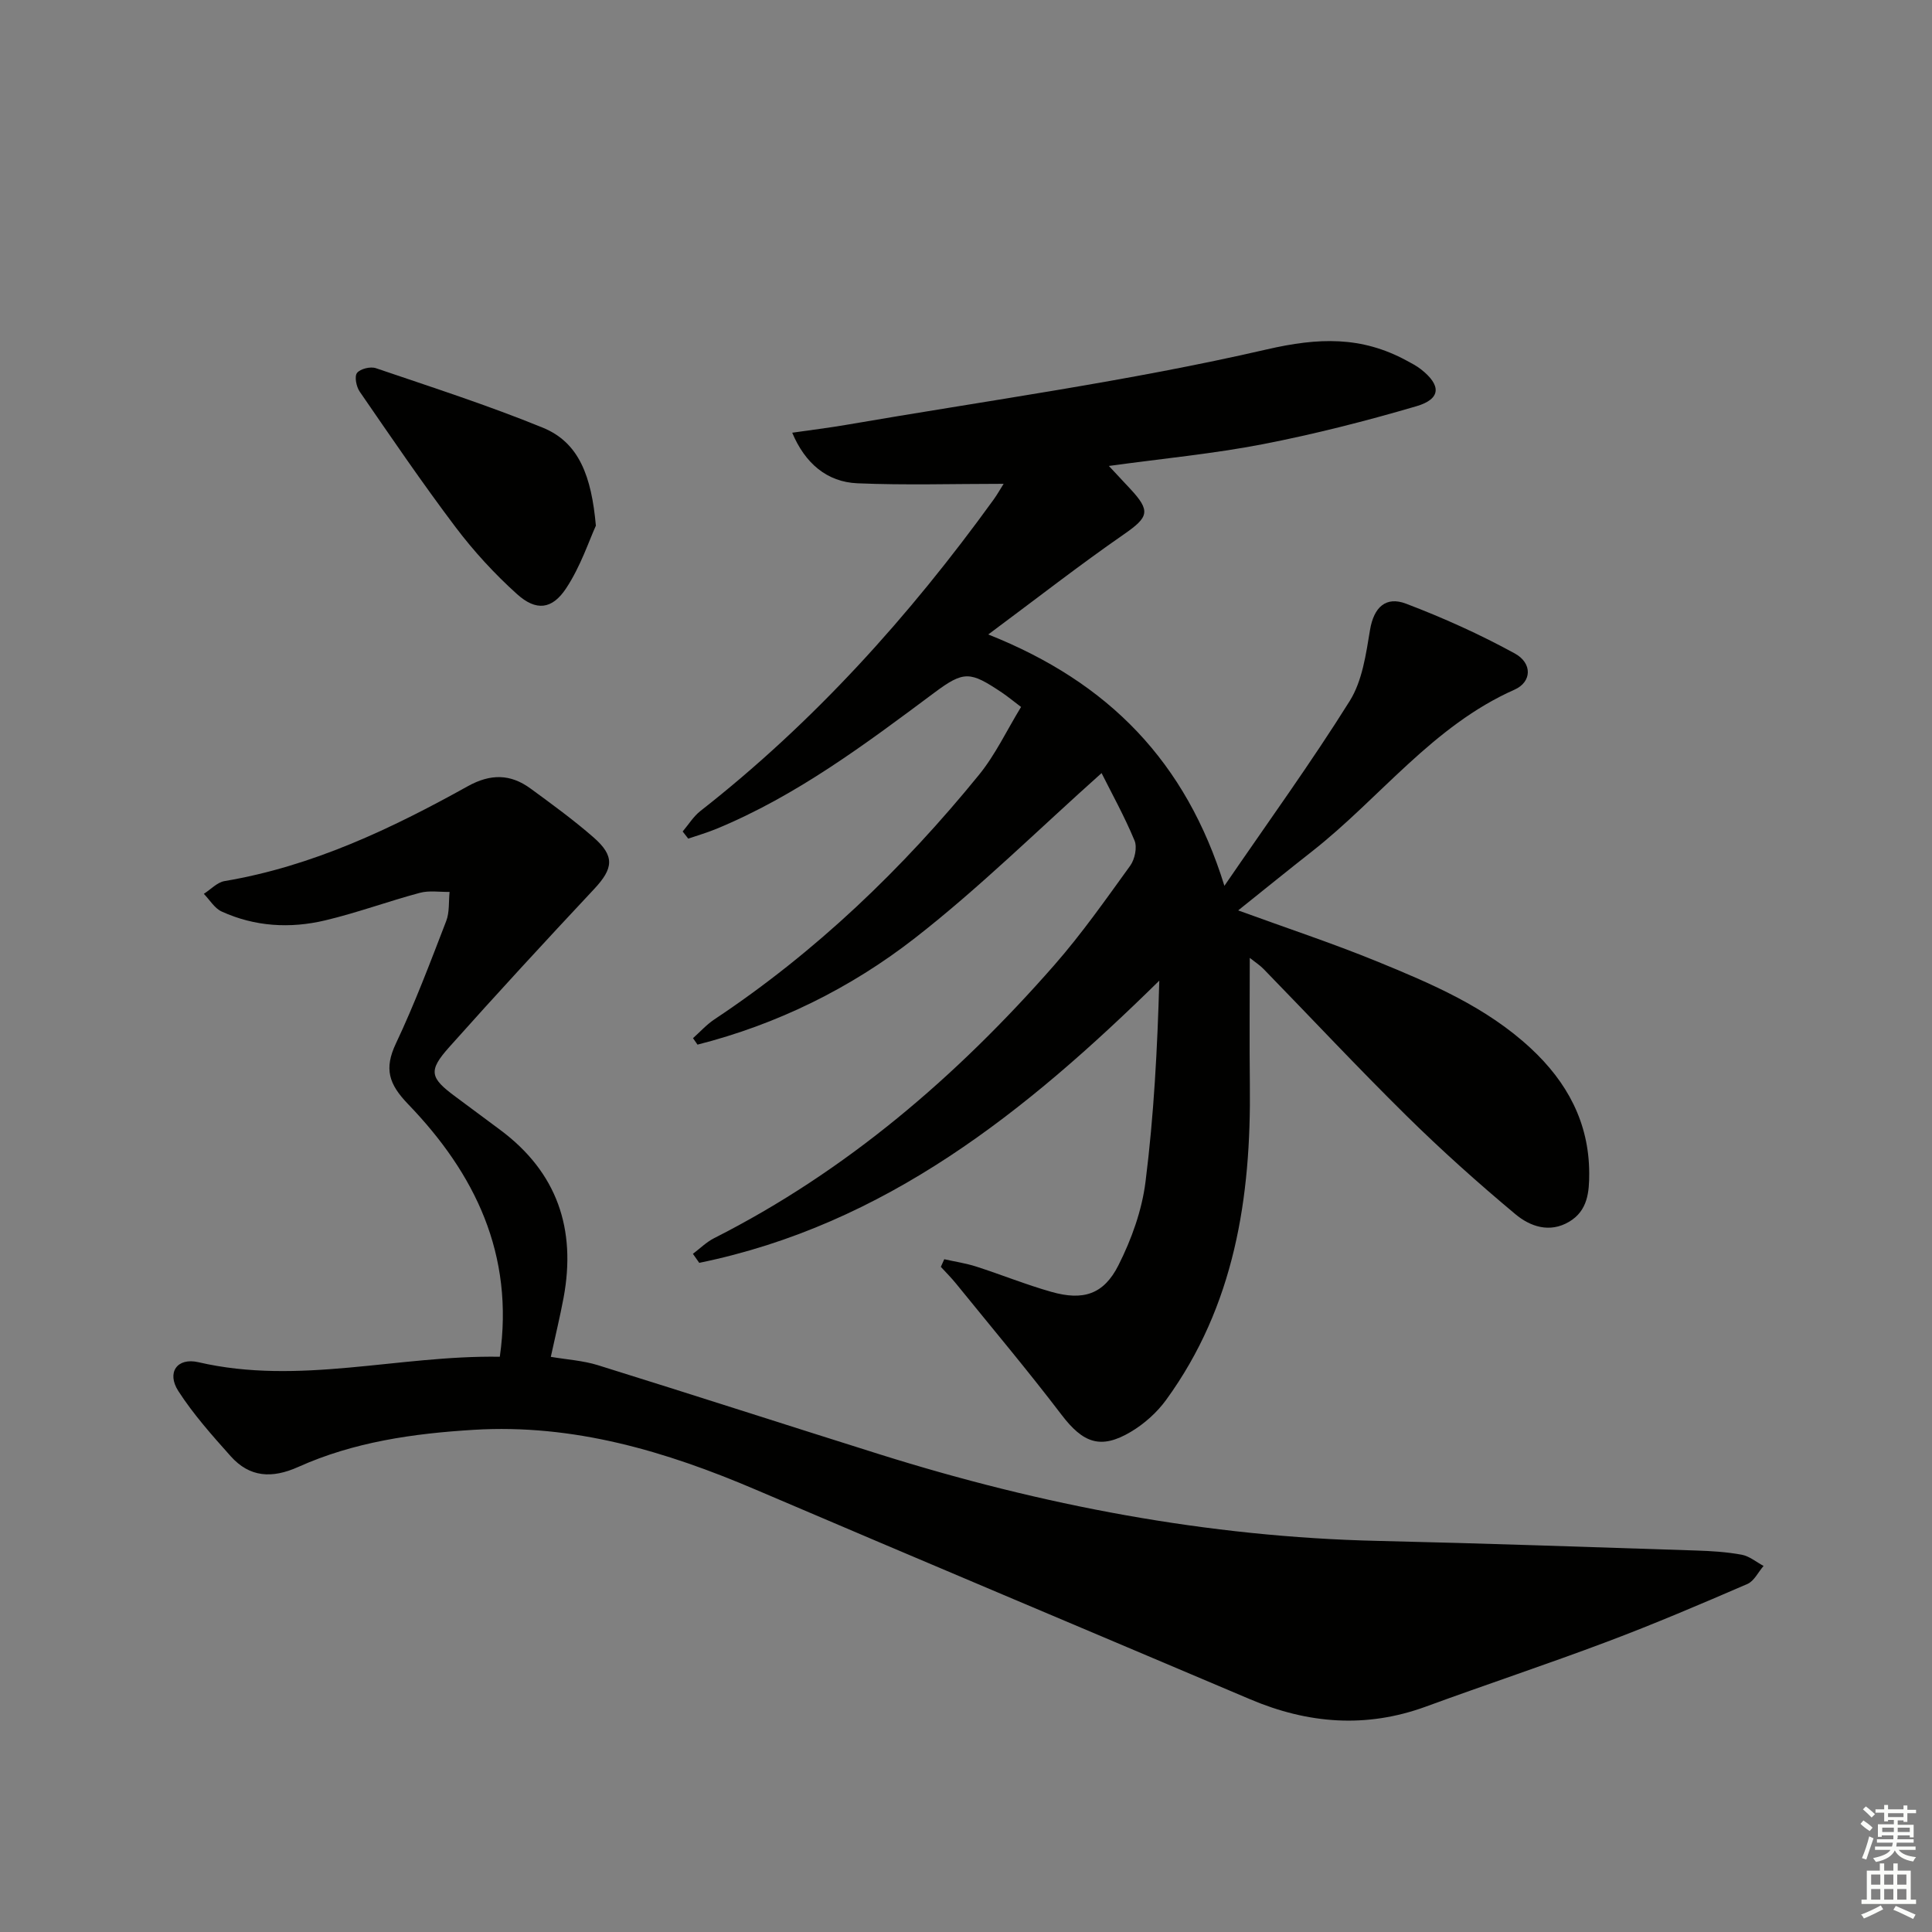 <svg enable-background="new 0 0 400 400" viewBox="0 0 400 400" xmlns="http://www.w3.org/2000/svg"><rect x="0" y="0" width="400" height="400" fill="#808080" stroke="none"/><g fill="#010100"><path d="m207.79 100.17c-10.43 0-20.37.31-30.27-.11-6.33-.27-10.85-4.16-13.5-10.47 3.83-.56 7.52-1 11.18-1.63 29.07-5.01 58.38-9 87.08-15.62 10.76-2.48 19.59-2.74 28.91 2.3 1.02.55 2.07 1.09 2.98 1.8 4.26 3.32 4.2 6.16-.9 7.66-10.47 3.07-21.09 5.78-31.79 7.86-10.21 1.98-20.62 2.96-31.9 4.51 1.77 1.9 3.06 3.29 4.36 4.67 4.38 4.68 3.88 5.92-1.26 9.49-9.22 6.39-18.08 13.31-28.07 20.73 25 9.93 40.94 26.38 48.89 52.04 9.26-13.52 18.04-25.63 25.95-38.28 2.61-4.17 3.36-9.68 4.2-14.71.79-4.72 3.3-7 7.44-5.43 7.71 2.93 15.3 6.35 22.53 10.31 3.68 2.02 3.53 5.9-.04 7.49-16.95 7.51-27.86 22.44-41.92 33.48-4.94 3.87-9.81 7.83-15.31 12.23 10.06 3.67 19.48 6.78 28.64 10.52 11.38 4.65 22.74 9.48 31.94 18.03 7.51 6.97 12.07 15.37 12.1 25.85.01 3.89-.3 7.76-4.14 10.05-4.08 2.43-8.13.97-11.15-1.56-7.77-6.49-15.34-13.27-22.55-20.38-10.06-9.92-19.72-20.25-29.57-30.37-.8-.82-1.79-1.45-2.87-2.31 0 8.92-.08 17.6.02 26.28.27 23.37-3.17 45.76-17.34 65.24-1.9 2.61-4.53 4.96-7.31 6.61-6.25 3.72-9.9 2.29-14.32-3.51-7.04-9.24-14.53-18.14-21.85-27.17-.99-1.22-2.1-2.33-3.16-3.48.24-.53.47-1.05.71-1.58 2.21.5 4.47.83 6.62 1.52 5.21 1.68 10.31 3.75 15.57 5.24 6.55 1.86 10.81.55 13.87-5.51 2.71-5.37 4.87-11.38 5.61-17.31 1.73-13.74 2.46-27.6 2.85-41.62-27.59 27.13-56.74 50.53-95.25 58.43-.44-.62-.87-1.25-1.31-1.87 1.45-1.09 2.78-2.42 4.37-3.23 27.45-13.89 50.29-33.56 70.42-56.51 5.69-6.49 10.68-13.61 15.75-20.62.95-1.32 1.48-3.81.89-5.21-2.08-5-4.72-9.76-6.82-13.96-13.08 11.67-25.25 23.72-38.66 34.17-13.33 10.38-28.51 17.86-45 22.05-.31-.45-.62-.89-.93-1.34 1.47-1.31 2.81-2.81 4.43-3.89 20.98-13.94 38.95-31.17 54.79-50.64 3.4-4.18 5.75-9.22 8.7-14.04-1.64-1.24-2.77-2.18-3.99-3-6.56-4.38-7.81-4.55-14 .07-14.28 10.65-28.52 21.33-45.15 28.19-1.88.77-3.84 1.34-5.77 2-.38-.49-.77-.99-1.15-1.48 1.21-1.43 2.23-3.11 3.67-4.24 23.52-18.41 43.27-40.36 60.71-64.48.76-1.06 1.39-2.19 2.07-3.26z"/><path d="m103.48 280.9c3.04-21.21-5.16-37.95-18.98-52.29-4.02-4.17-5.01-7.33-2.53-12.57 3.9-8.25 7.12-16.82 10.41-25.34.71-1.83.49-4.02.7-6.04-2.06.04-4.22-.33-6.15.19-6.57 1.76-12.99 4.13-19.59 5.7-7.26 1.73-14.57 1.31-21.45-1.83-1.48-.68-2.47-2.41-3.69-3.66 1.43-.91 2.76-2.38 4.29-2.64 18.16-3.06 34.49-10.82 50.36-19.64 4.7-2.61 8.83-2.57 12.98.47 4.43 3.24 8.88 6.48 13.01 10.08 4.51 3.92 4.17 6.47.13 10.78-10.11 10.79-20.13 21.66-29.97 32.69-4.4 4.93-3.99 6.35 1.35 10.29 3.08 2.28 6.15 4.56 9.22 6.85 11.8 8.78 15.76 20.54 13.11 34.76-.73 3.9-1.67 7.75-2.64 12.22 3.36.57 6.66.77 9.73 1.72 19.49 6.07 38.91 12.35 58.38 18.47 33.6 10.55 67.88 17.11 103.19 17.92 21.96.5 43.91 1.28 65.86 1.99 3.15.1 6.33.3 9.41.87 1.6.3 3.02 1.52 4.52 2.32-1.11 1.28-1.96 3.14-3.36 3.74-9.6 4.15-19.23 8.26-29.01 11.94-12.43 4.68-25.04 8.86-37.51 13.43-12.38 4.54-24.43 3.58-36.39-1.49-34.11-14.47-68.27-28.83-102.34-43.39-18.7-7.99-37.79-13.67-58.45-12.41-12.51.76-24.81 2.51-36.31 7.68-5.44 2.44-10.07 2.19-14.01-2.23-3.84-4.3-7.72-8.66-10.83-13.48-2.46-3.81-.27-6.99 4.16-5.97 20.85 4.84 41.39-1.47 62.4-1.13z"/><path d="m123.37 108.84c-1.41 3.07-3.16 8.44-6.17 12.98-2.92 4.41-6.23 4.72-10.15 1.19-4.65-4.18-8.96-8.88-12.73-13.87-6.9-9.14-13.35-18.62-19.85-28.06-.7-1.01-1.12-3.14-.55-3.87.68-.86 2.78-1.37 3.91-.98 11.58 3.94 23.25 7.7 34.56 12.32 7.53 3.08 10.07 10.1 10.98 20.29z"/></g><path d="m385.2 377.6.6-.7c.6.4 1.3.9 1.9 1.5l-.6.7c-.8-.5-1.4-1-1.9-1.5zm.3 7.1c.6-1.4 1.1-2.9 1.5-4.5.3.1.6.3.9.4-.5 1.4-1 2.9-1.5 4.4zm.2-10.1.6-.6c.7.5 1.3 1.1 1.9 1.6l-.7.7c-.6-.6-1.2-1.2-1.8-1.7zm8.4-.8h.8v.9h1.8v.7h-1.8v1.8h-.8v-.3h-1.2v.9h3.3v2.6h-.8v-.4h-2.5c0 .3 0 .6-.1.8h3.4v.7h-3.5c0 .3-.1.6-.1.8h4v.7h-3.5c.7.9 1.9 1.3 3.6 1.5-.2.2-.4.5-.6.9-1.9-.3-3.2-1.1-3.8-2.3-.5 1.1-1.8 2-3.9 2.4-.2-.3-.4-.5-.6-.8 1.9-.4 3.1-.9 3.6-1.7h-3.2v-.7h3.5c.1-.2.1-.5.2-.8h-3.3v-.7h3.4c0-.2 0-.5 0-.8h-2.4v.3h-.8v-2.6h3.3v-.9h-1.2v.3h-.8v-1.8h-1.8v-.7h1.8v-.9h.8v.9h3.2zm-4.4 5.5h2.4c0-.3 0-.6 0-.9h-2.4zm1.2-3.1h3.2v-.8h-3.2zm4.4 2.2h-2.4v.9h2.5v-.9z" fill="#fbfcfa"/><path d="m389.2 385.8h.9v1.5h1.9v-1.5h.9v1.5h2.7v6h1.1v.9h-11.3v-.9h1.1v-6h2.7zm.2 8.7.5.8c-1.2.6-2.5 1.3-4 1.9-.2-.3-.3-.6-.6-.8 1.6-.6 3-1.3 4.1-1.9zm-2-4.3h1.9v-2.1h-1.9zm0 3.1h1.9v-2.2h-1.9zm2.7-3.1h1.9v-2.1h-1.9zm0 3.1h1.9v-2.2h-1.9zm2.4 1.3c1.4.6 2.7 1.2 4.1 1.8l-.5.9c-1.5-.7-2.8-1.4-4.1-1.9zm2.2-6.5h-1.9v2.1h1.9zm-1.9 5.2h1.9v-2.2h-1.9z" fill="#fbfcfa"/></svg>